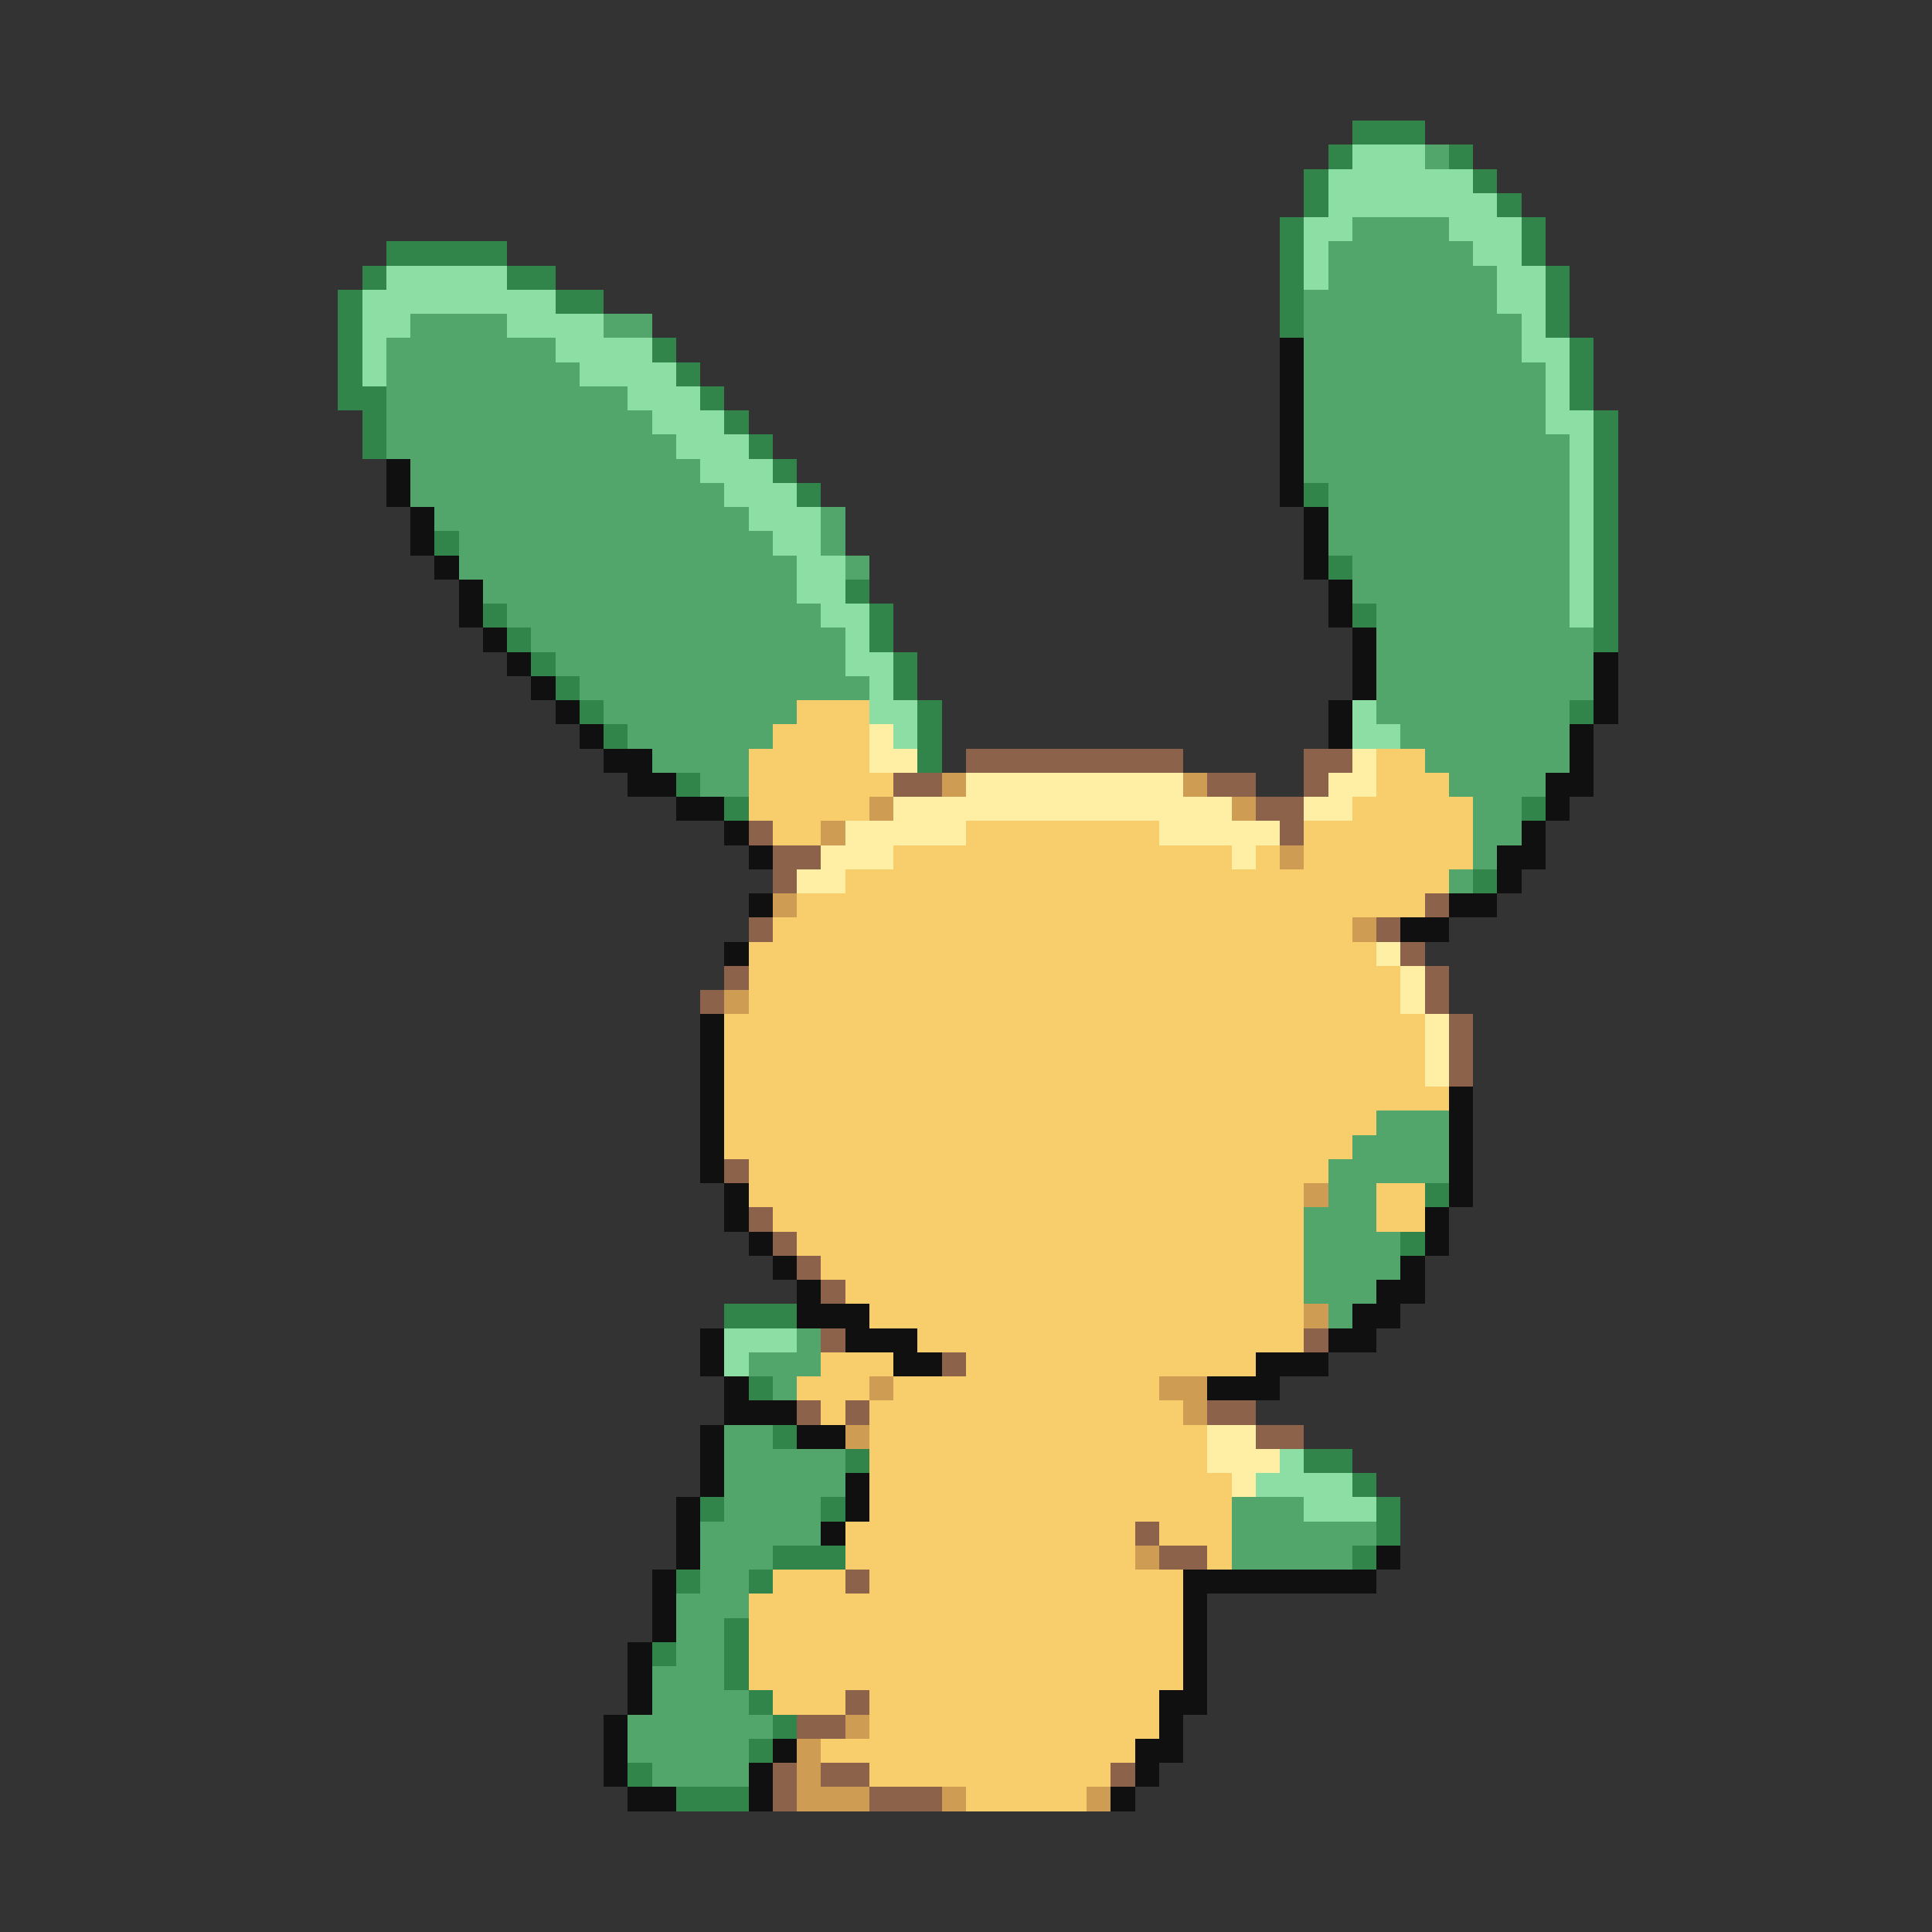 <svg xmlns="http://www.w3.org/2000/svg" viewBox="0 -0.5 80 80" shape-rendering="crispEdges">
<rect x="0" y="-0.5" width="80" height="80" fill="#333333" stroke="none"/>
<path stroke="#31844a" d="M56 5h3M55 6h1M60 6h1M54 7h1M61 7h1M54 8h1M62 8h1M53 9h1M63 9h1M16 10h5M53 10h1M63 10h1M15 11h1M21 11h2M53 11h1M64 11h1M14 12h1M23 12h2M53 12h1M64 12h1M14 13h1M53 13h1M64 13h1M14 14h1M27 14h1M65 14h1M14 15h1M28 15h1M65 15h1M14 16h2M29 16h1M65 16h1M15 17h1M30 17h1M66 17h1M15 18h1M31 18h1M66 18h1M32 19h1M66 19h1M33 20h1M54 20h1M66 20h1M66 21h1M18 22h1M66 22h1M55 23h1M66 23h1M35 24h1M66 24h1M20 25h1M36 25h1M56 25h1M66 25h1M21 26h1M36 26h1M66 26h1M22 27h1M37 27h1M23 28h1M37 28h1M24 29h1M38 29h1M65 29h1M25 30h1M38 30h1M38 31h1M28 32h1M30 33h1M63 33h1M61 36h1M59 49h1M58 51h1M30 54h3M31 57h1M32 59h1M35 60h1M54 60h2M56 61h1M29 62h1M34 62h1M57 62h1M57 63h1M32 64h3M56 64h1M28 65h1M31 65h1M30 67h1M27 68h1M30 68h1M30 69h1M31 70h1M32 71h1M31 72h1M26 73h1M28 74h3" />
<path stroke="#8cdea5" d="M56 6h3M55 7h6M55 8h7M54 9h2M60 9h3M54 10h1M61 10h2M16 11h5M54 11h1M62 11h2M15 12h8M62 12h2M15 13h2M21 13h4M63 13h1M15 14h1M23 14h4M63 14h2M15 15h1M24 15h4M64 15h1M26 16h3M64 16h1M27 17h3M64 17h2M28 18h3M65 18h1M29 19h3M65 19h1M30 20h3M65 20h1M31 21h3M65 21h1M32 22h2M65 22h1M33 23h2M65 23h1M33 24h2M65 24h1M34 25h2M65 25h1M35 26h1M35 27h2M36 28h1M36 29h2M56 29h1M37 30h1M56 30h2M30 55h3M30 56h1M53 60h1M52 61h4M54 62h3" />
<path stroke="#52a56b" d="M59 6h1M56 9h4M55 10h6M55 11h7M54 12h8M17 13h4M25 13h2M54 13h9M16 14h7M54 14h9M16 15h8M54 15h10M16 16h10M54 16h10M16 17h11M54 17h10M16 18h12M54 18h11M17 19h12M54 19h11M17 20h13M55 20h10M18 21h13M34 21h1M55 21h10M19 22h13M34 22h1M55 22h10M19 23h14M35 23h1M56 23h9M20 24h13M56 24h9M21 25h13M57 25h8M22 26h13M57 26h9M23 27h12M57 27h9M24 28h12M57 28h9M25 29h8M57 29h8M26 30h6M58 30h7M27 31h4M59 31h6M29 32h2M60 32h4M61 33h2M61 34h2M61 35h1M60 36h1M57 46h3M56 47h4M55 48h5M55 49h2M54 50h3M54 51h4M54 52h4M54 53h3M55 54h1M33 55h1M31 56h3M32 57h1M30 59h2M30 60h5M30 61h5M30 62h4M51 62h3M29 63h5M51 63h6M29 64h3M51 64h5M29 65h2M28 66h3M28 67h2M28 68h2M27 69h3M27 70h4M26 71h6M26 72h5M27 73h4" />
<path stroke="#101010" d="M53 14h1M53 15h1M53 16h1M53 17h1M53 18h1M16 19h1M53 19h1M16 20h1M53 20h1M17 21h1M54 21h1M17 22h1M54 22h1M18 23h1M54 23h1M19 24h1M55 24h1M19 25h1M55 25h1M20 26h1M56 26h1M21 27h1M56 27h1M66 27h1M22 28h1M56 28h1M66 28h1M23 29h1M55 29h1M66 29h1M24 30h1M55 30h1M65 30h1M25 31h2M65 31h1M26 32h2M64 32h2M28 33h2M64 33h1M30 34h1M63 34h1M31 35h1M62 35h2M62 36h1M31 37h1M60 37h2M58 38h2M30 39h1M29 42h1M29 43h1M29 44h1M29 45h1M60 45h1M29 46h1M60 46h1M29 47h1M60 47h1M29 48h1M60 48h1M30 49h1M60 49h1M30 50h1M59 50h1M31 51h1M59 51h1M32 52h1M58 52h1M33 53h1M57 53h2M33 54h3M56 54h2M29 55h1M35 55h3M55 55h2M29 56h1M37 56h2M52 56h3M30 57h1M50 57h3M30 58h3M29 59h1M33 59h2M29 60h1M29 61h1M35 61h1M28 62h1M35 62h1M28 63h1M34 63h1M28 64h1M57 64h1M27 65h1M49 65h8M27 66h1M49 66h1M27 67h1M49 67h1M26 68h1M49 68h1M26 69h1M49 69h1M26 70h1M48 70h2M25 71h1M48 71h1M25 72h1M32 72h1M47 72h2M25 73h1M31 73h1M47 73h1M26 74h2M31 74h1M46 74h1" />
<path stroke="#f7ce6b" d="M33 29h3M32 30h4M31 31h5M57 31h2M31 32h6M57 32h3M31 33h5M56 33h5M32 34h2M40 34h8M54 34h7M37 35h14M52 35h1M54 35h7M35 36h25M33 37h26M32 38h24M31 39h26M31 40h27M31 41h27M30 42h29M30 43h29M30 44h29M30 45h30M30 46h27M30 47h26M31 48h24M31 49h23M57 49h2M32 50h22M57 50h2M33 51h21M34 52h20M35 53h19M36 54h18M38 55h16M34 56h3M40 56h12M33 57h3M37 57h11M34 58h1M36 58h13M36 59h14M36 60h14M36 61h15M36 62h15M35 63h12M48 63h3M35 64h12M50 64h1M32 65h3M36 65h13M31 66h18M31 67h18M31 68h18M31 69h18M32 70h3M36 70h12M36 71h12M34 72h13M36 73h10M40 74h5" />
<path stroke="#ffefa5" d="M36 30h1M36 31h2M56 31h1M40 32h9M55 32h2M37 33h14M54 33h2M35 34h5M48 34h5M34 35h3M51 35h1M33 36h2M57 39h1M58 40h1M58 41h1M59 42h1M59 43h1M59 44h1M50 59h2M50 60h3M51 61h1" />
<path stroke="#8c634a" d="M40 31h9M54 31h2M37 32h2M50 32h2M54 32h1M52 33h2M31 34h1M53 34h1M32 35h2M32 36h1M59 37h1M31 38h1M57 38h1M58 39h1M30 40h1M59 40h1M29 41h1M59 41h1M60 42h1M60 43h1M60 44h1M30 48h1M31 50h1M32 51h1M33 52h1M34 53h1M34 55h1M54 55h1M39 56h1M33 58h1M35 58h1M50 58h2M52 59h2M47 63h1M48 64h2M35 65h1M35 70h1M33 71h2M32 73h1M34 73h2M46 73h1M32 74h1M36 74h3" />
<path stroke="#ce9c52" d="M39 32h1M49 32h1M36 33h1M51 33h1M34 34h1M53 35h1M32 37h1M56 38h1M30 41h1M54 49h1M54 54h1M36 57h1M48 57h2M49 58h1M35 59h1M47 64h1M35 71h1M33 72h1M33 73h1M33 74h3M39 74h1M45 74h1" />
</svg>